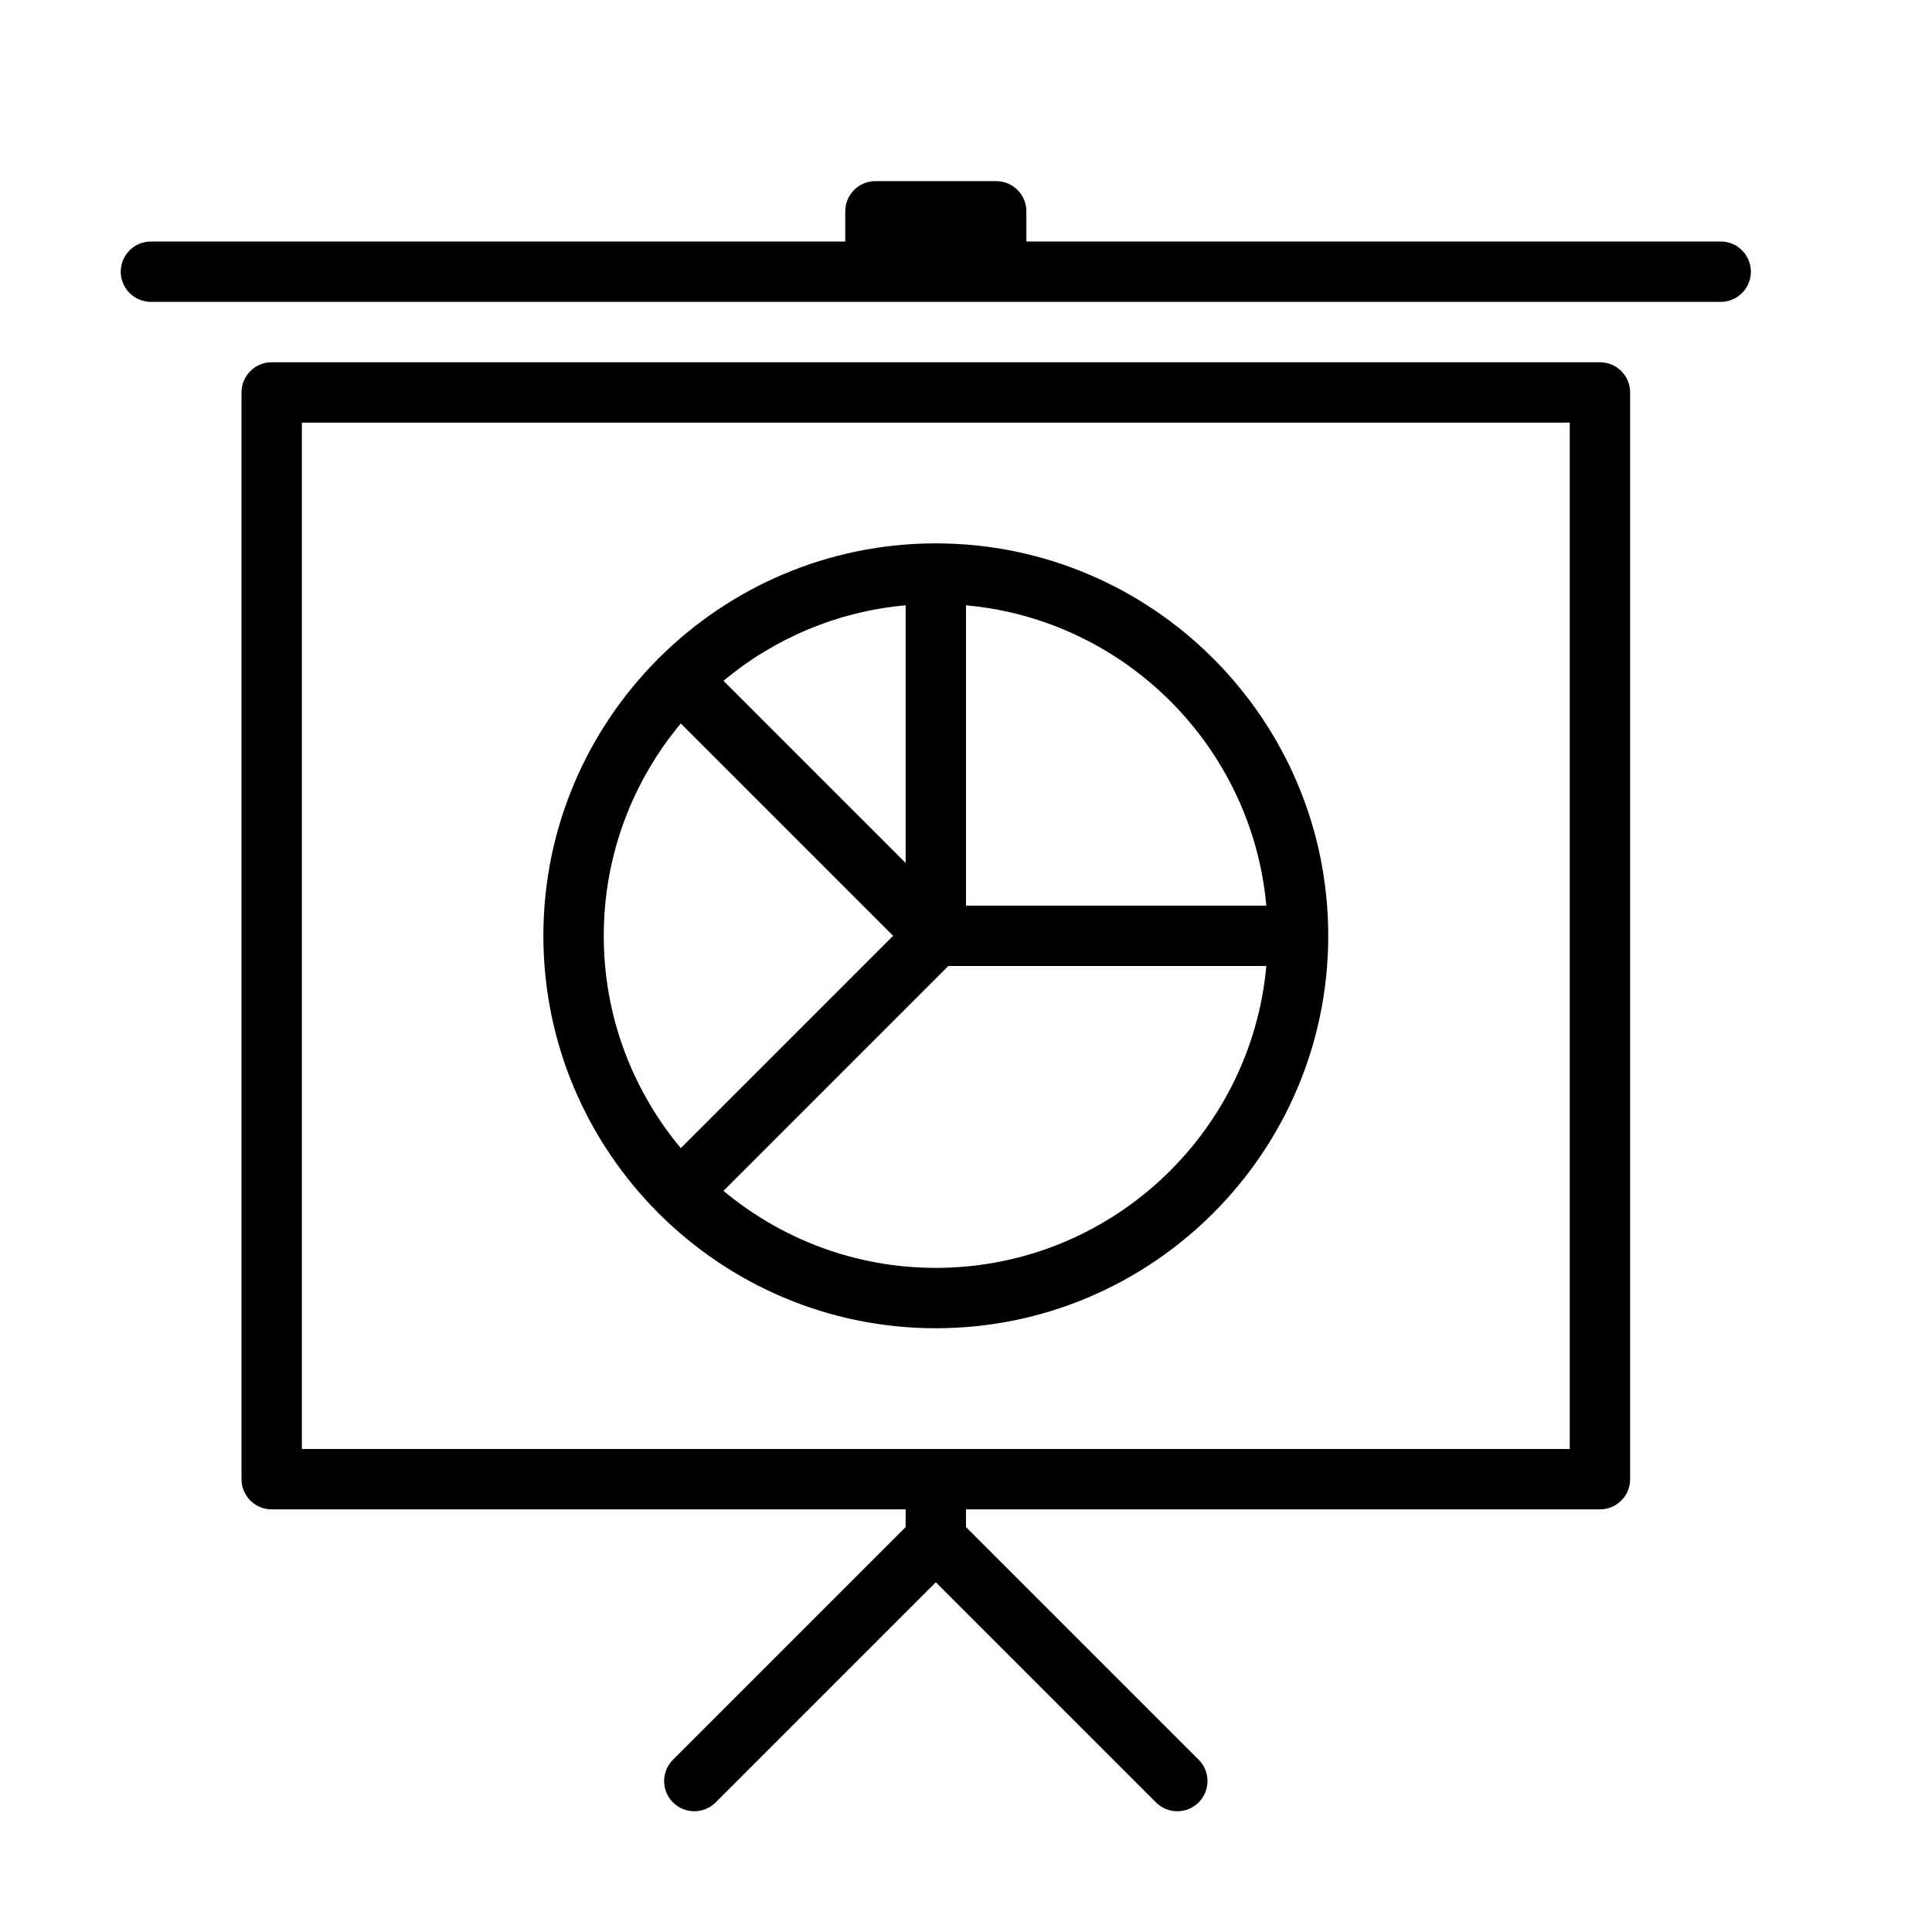 <?xml version="1.0" encoding="UTF-8" standalone="no"?>
<svg width="64px" height="64px" viewBox="0 0 64 64" version="1.1" xmlns="http://www.w3.org/2000/svg" xmlns:xlink="http://www.w3.org/1999/xlink">
    <!-- Generator: Sketch 3.7.2 (28276) - http://www.bohemiancoding.com/sketch -->
    <title>pre-board-pie</title>
    <desc>Created with Sketch.</desc>
    <defs></defs>
    <g id="64px-Line" stroke="none" stroke-width="1" fill="none" fill-rule="evenodd">
        <g id="pre-board-pie"></g>
        <path d="M53,50 C53.552,50 54,49.552 54,49 L54,13 C54,12.448 53.552,12 53,12 L9,12 C8.448,12 8,12.448 8,13 L8,49 C8,49.552 8.448,50 9,50 L30,50 L30,50.586 L22.293,58.293 C21.902,58.684 21.902,59.316 22.293,59.707 C22.488,59.902 22.744,60 23,60 C23.256,60 23.512,59.902 23.707,59.707 L31,52.414 L38.293,59.707 C38.488,59.902 38.744,60 39,60 C39.256,60 39.512,59.902 39.707,59.707 C40.098,59.316 40.098,58.684 39.707,58.293 L32,50.586 L32,50 L53,50 L53,50 Z M10,14 L52,14 L52,48 L10,48 L10,14 L10,14 Z" id="Shape" fill="#000000"></path>
        <path d="M5,10 L57,10 C57.552,10 58,9.552 58,9 C58,8.448 57.552,8 57,8 L34,8 L34,7 C34,6.448 33.552,6 33,6 L29,6 C28.448,6 28,6.448 28,7 L28,8 L5,8 C4.448,8 4,8.448 4,9 C4,9.552 4.448,10 5,10 L5,10 Z" id="Shape" fill="#000000"></path>
        <path d="M21.84,40.214 C24.192,42.552 27.43,44 31,44 C38.168,44 44,38.168 44,31 C44,23.832 38.168,18 31,18 C27.43,18 24.192,19.448 21.84,21.786 C21.83,21.795 21.817,21.798 21.807,21.808 C21.797,21.818 21.794,21.831 21.785,21.841 C19.448,24.192 18,27.43 18,31 C18,34.57 19.448,37.808 21.786,40.16 C21.795,40.17 21.798,40.183 21.808,40.193 C21.818,40.203 21.83,40.205 21.84,40.214 L21.84,40.214 Z M31,42 C28.327,42 25.875,41.039 23.966,39.448 L31.414,32 L41.949,32 C41.442,37.598 36.728,42 31,42 L31,42 Z M30,28.586 L23.966,22.552 C25.633,21.161 27.717,20.258 30,20.051 L30,28.586 L30,28.586 Z M41.949,30 L32,30 L32,20.051 C37.268,20.528 41.472,24.732 41.949,30 L41.949,30 Z M22.552,23.966 L29.586,31 L22.552,38.034 C20.96,36.125 20,33.673 20,31 C20,28.327 20.96,25.875 22.552,23.966 L22.552,23.966 Z" id="Shape" fill="#000000"></path>
    </g>
</svg>